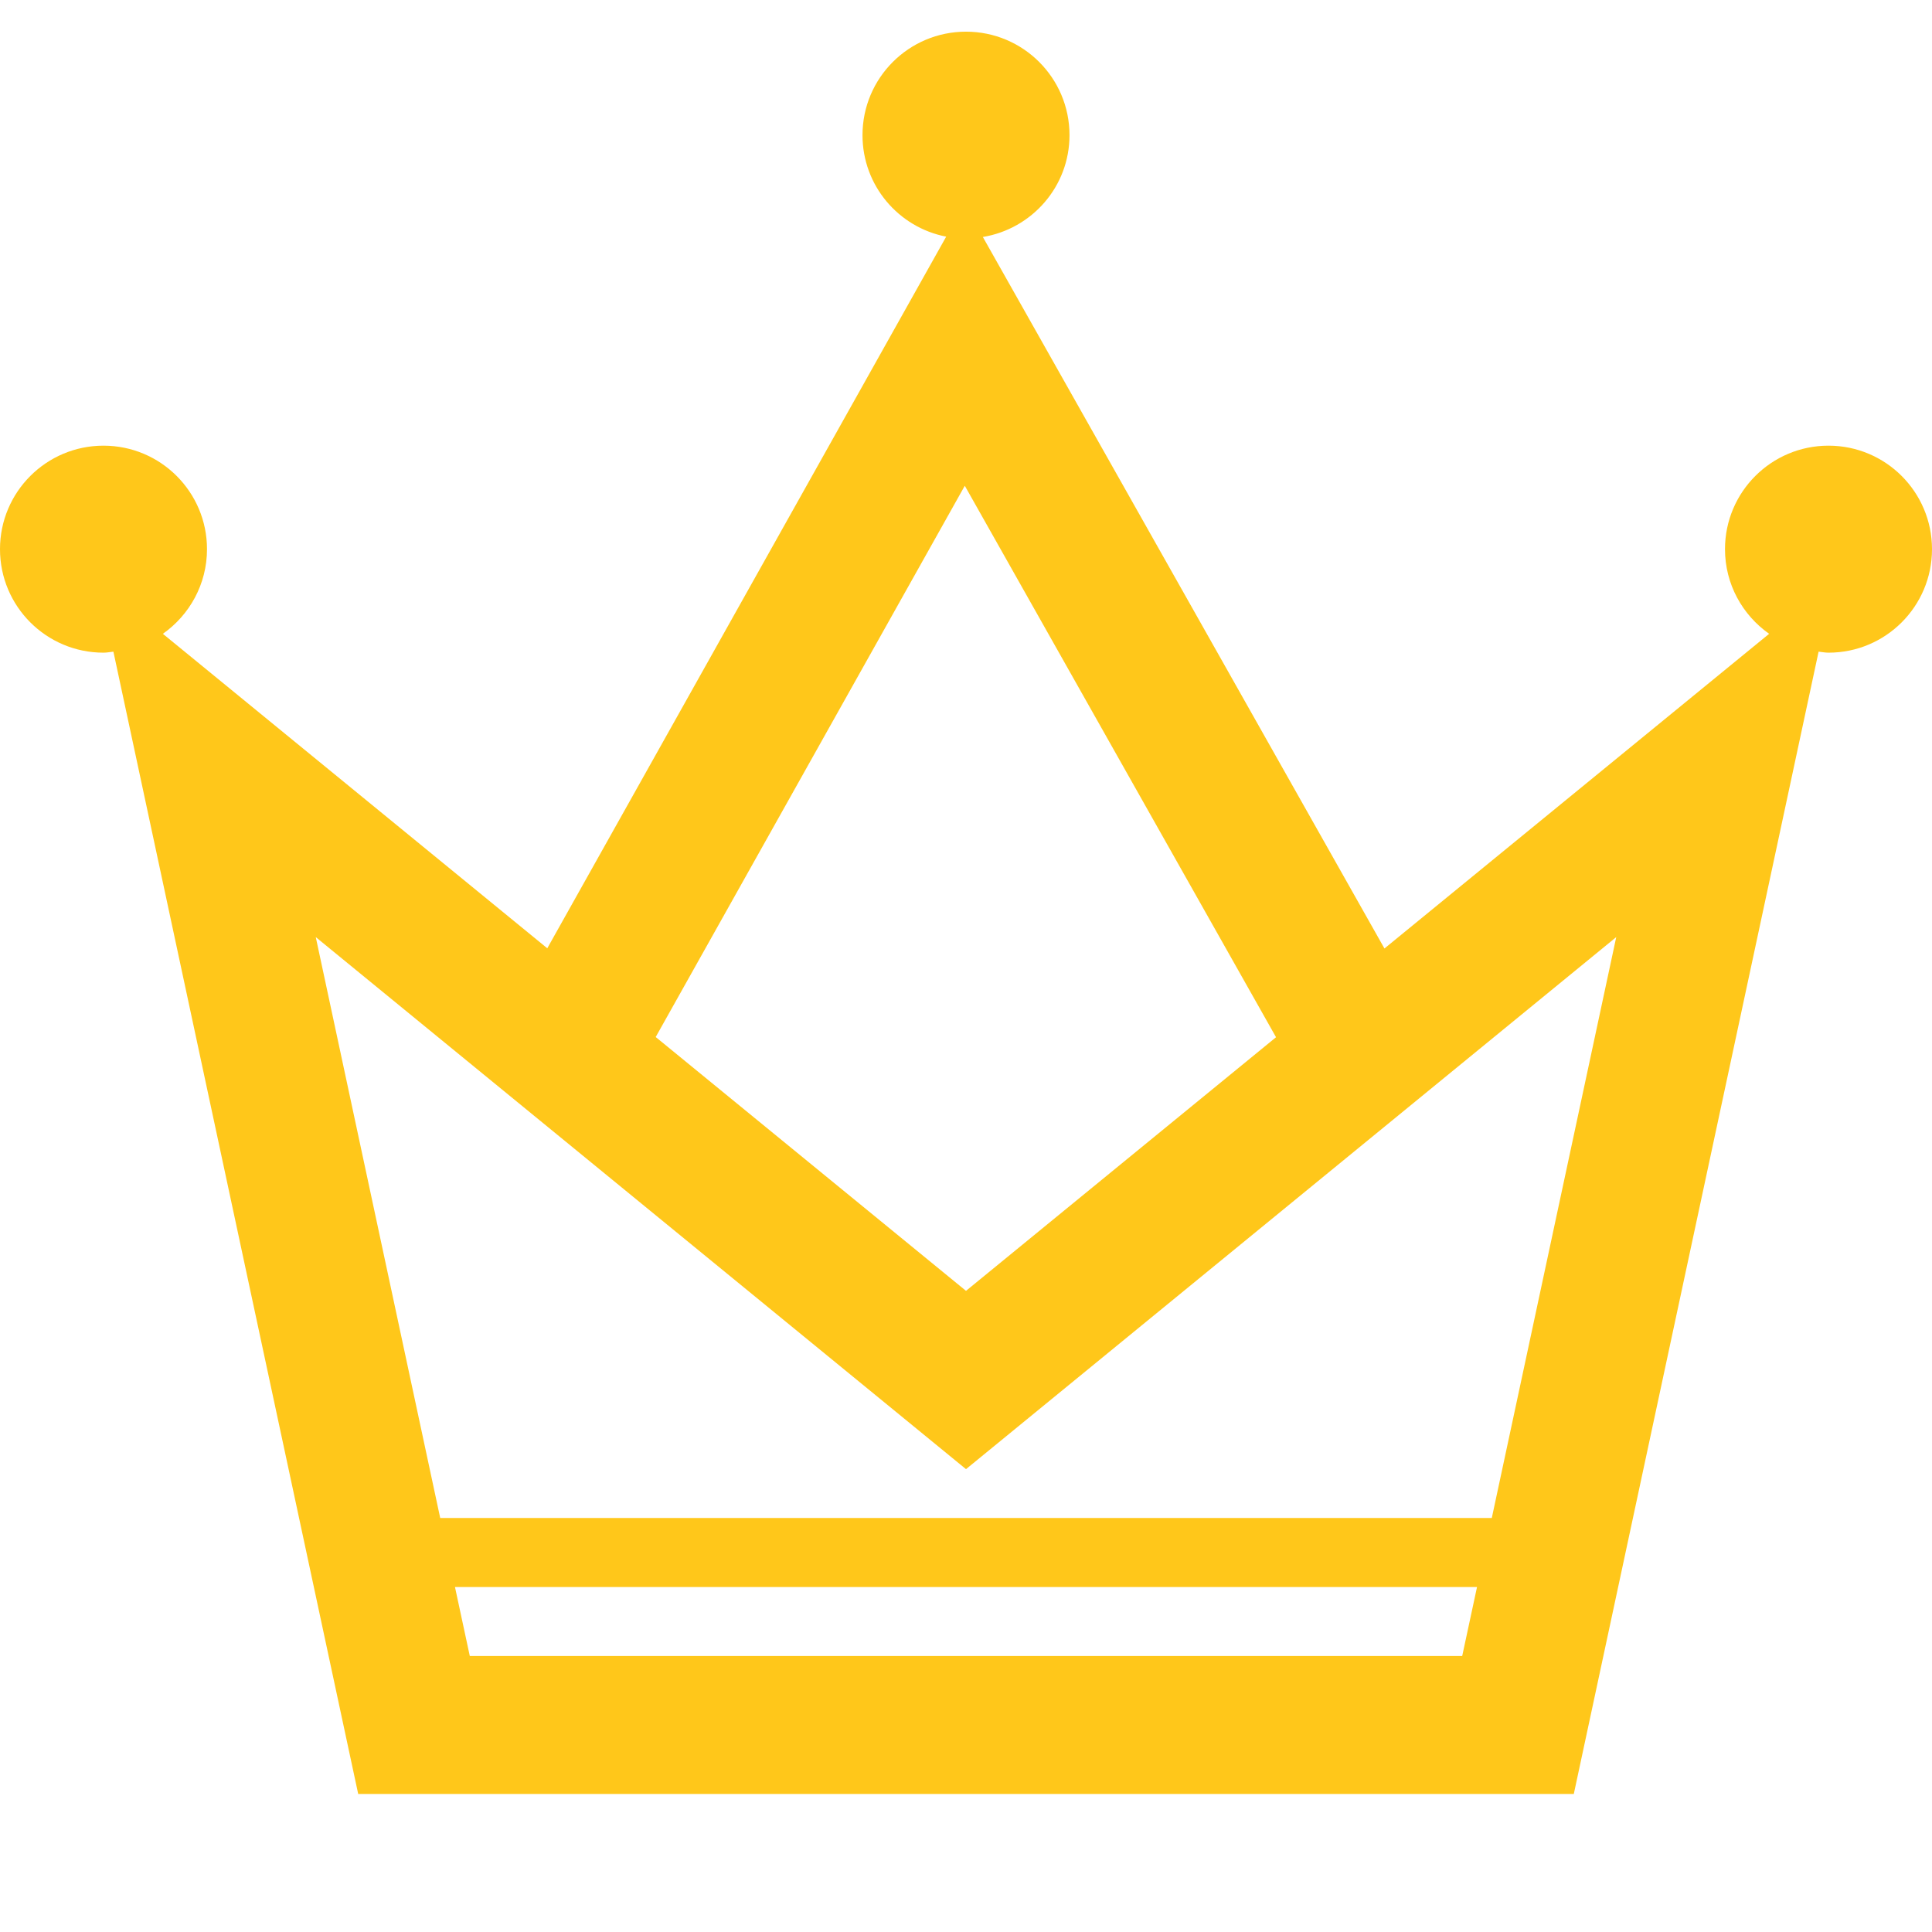 <?xml version="1.0" standalone="no"?><!DOCTYPE svg PUBLIC "-//W3C//DTD SVG 1.1//EN" "http://www.w3.org/Graphics/SVG/1.1/DTD/svg11.dtd"><svg t="1547195626880" class="icon" style="" viewBox="0 0 1024 1024" version="1.1" xmlns="http://www.w3.org/2000/svg" p-id="7261" xmlns:xlink="http://www.w3.org/1999/xlink" width="200" height="200"><defs><style type="text/css"></style></defs><path d="M969.143 236.215c-30.285 0-54.857 24.536-54.857 54.857 0 18.571 9.285 34.929 23.393 44.857l-203.893 166.786L520.929 125.606C546.929 121.322 566.857 98.893 566.857 71.643c0-30.321-24.572-54.857-54.857-54.857s-54.857 24.536-54.857 54.857c0 26.714 19.107 48.892 44.357 53.786l-211.429 377.179L86.321 335.929C100.429 326 109.714 309.643 109.714 291.072c0-30.321-24.572-54.857-54.857-54.857s-54.857 24.536-54.857 54.857 24.572 54.857 54.857 54.857c1.787 0 3.5-0.357 5.25-0.536L189.857 950.857l644.286 0 129.75-605.464c1.75 0.179 3.465 0.536 5.25 0.536 30.285 0 54.857-24.536 54.857-54.857S999.429 236.215 969.143 236.215zM511.358 257.465l164.965 292.286L512 684.178l-164.464-134.535L511.358 257.465zM249 877.714l-7.857-36.571 541.714 0-7.857 36.571L249 877.714zM790.68 804.571 233.322 804.571 167.358 496.678 512 778.679l344.644-282L790.68 804.571z" p-id="7262" fill="#FFC71A"></path></svg>